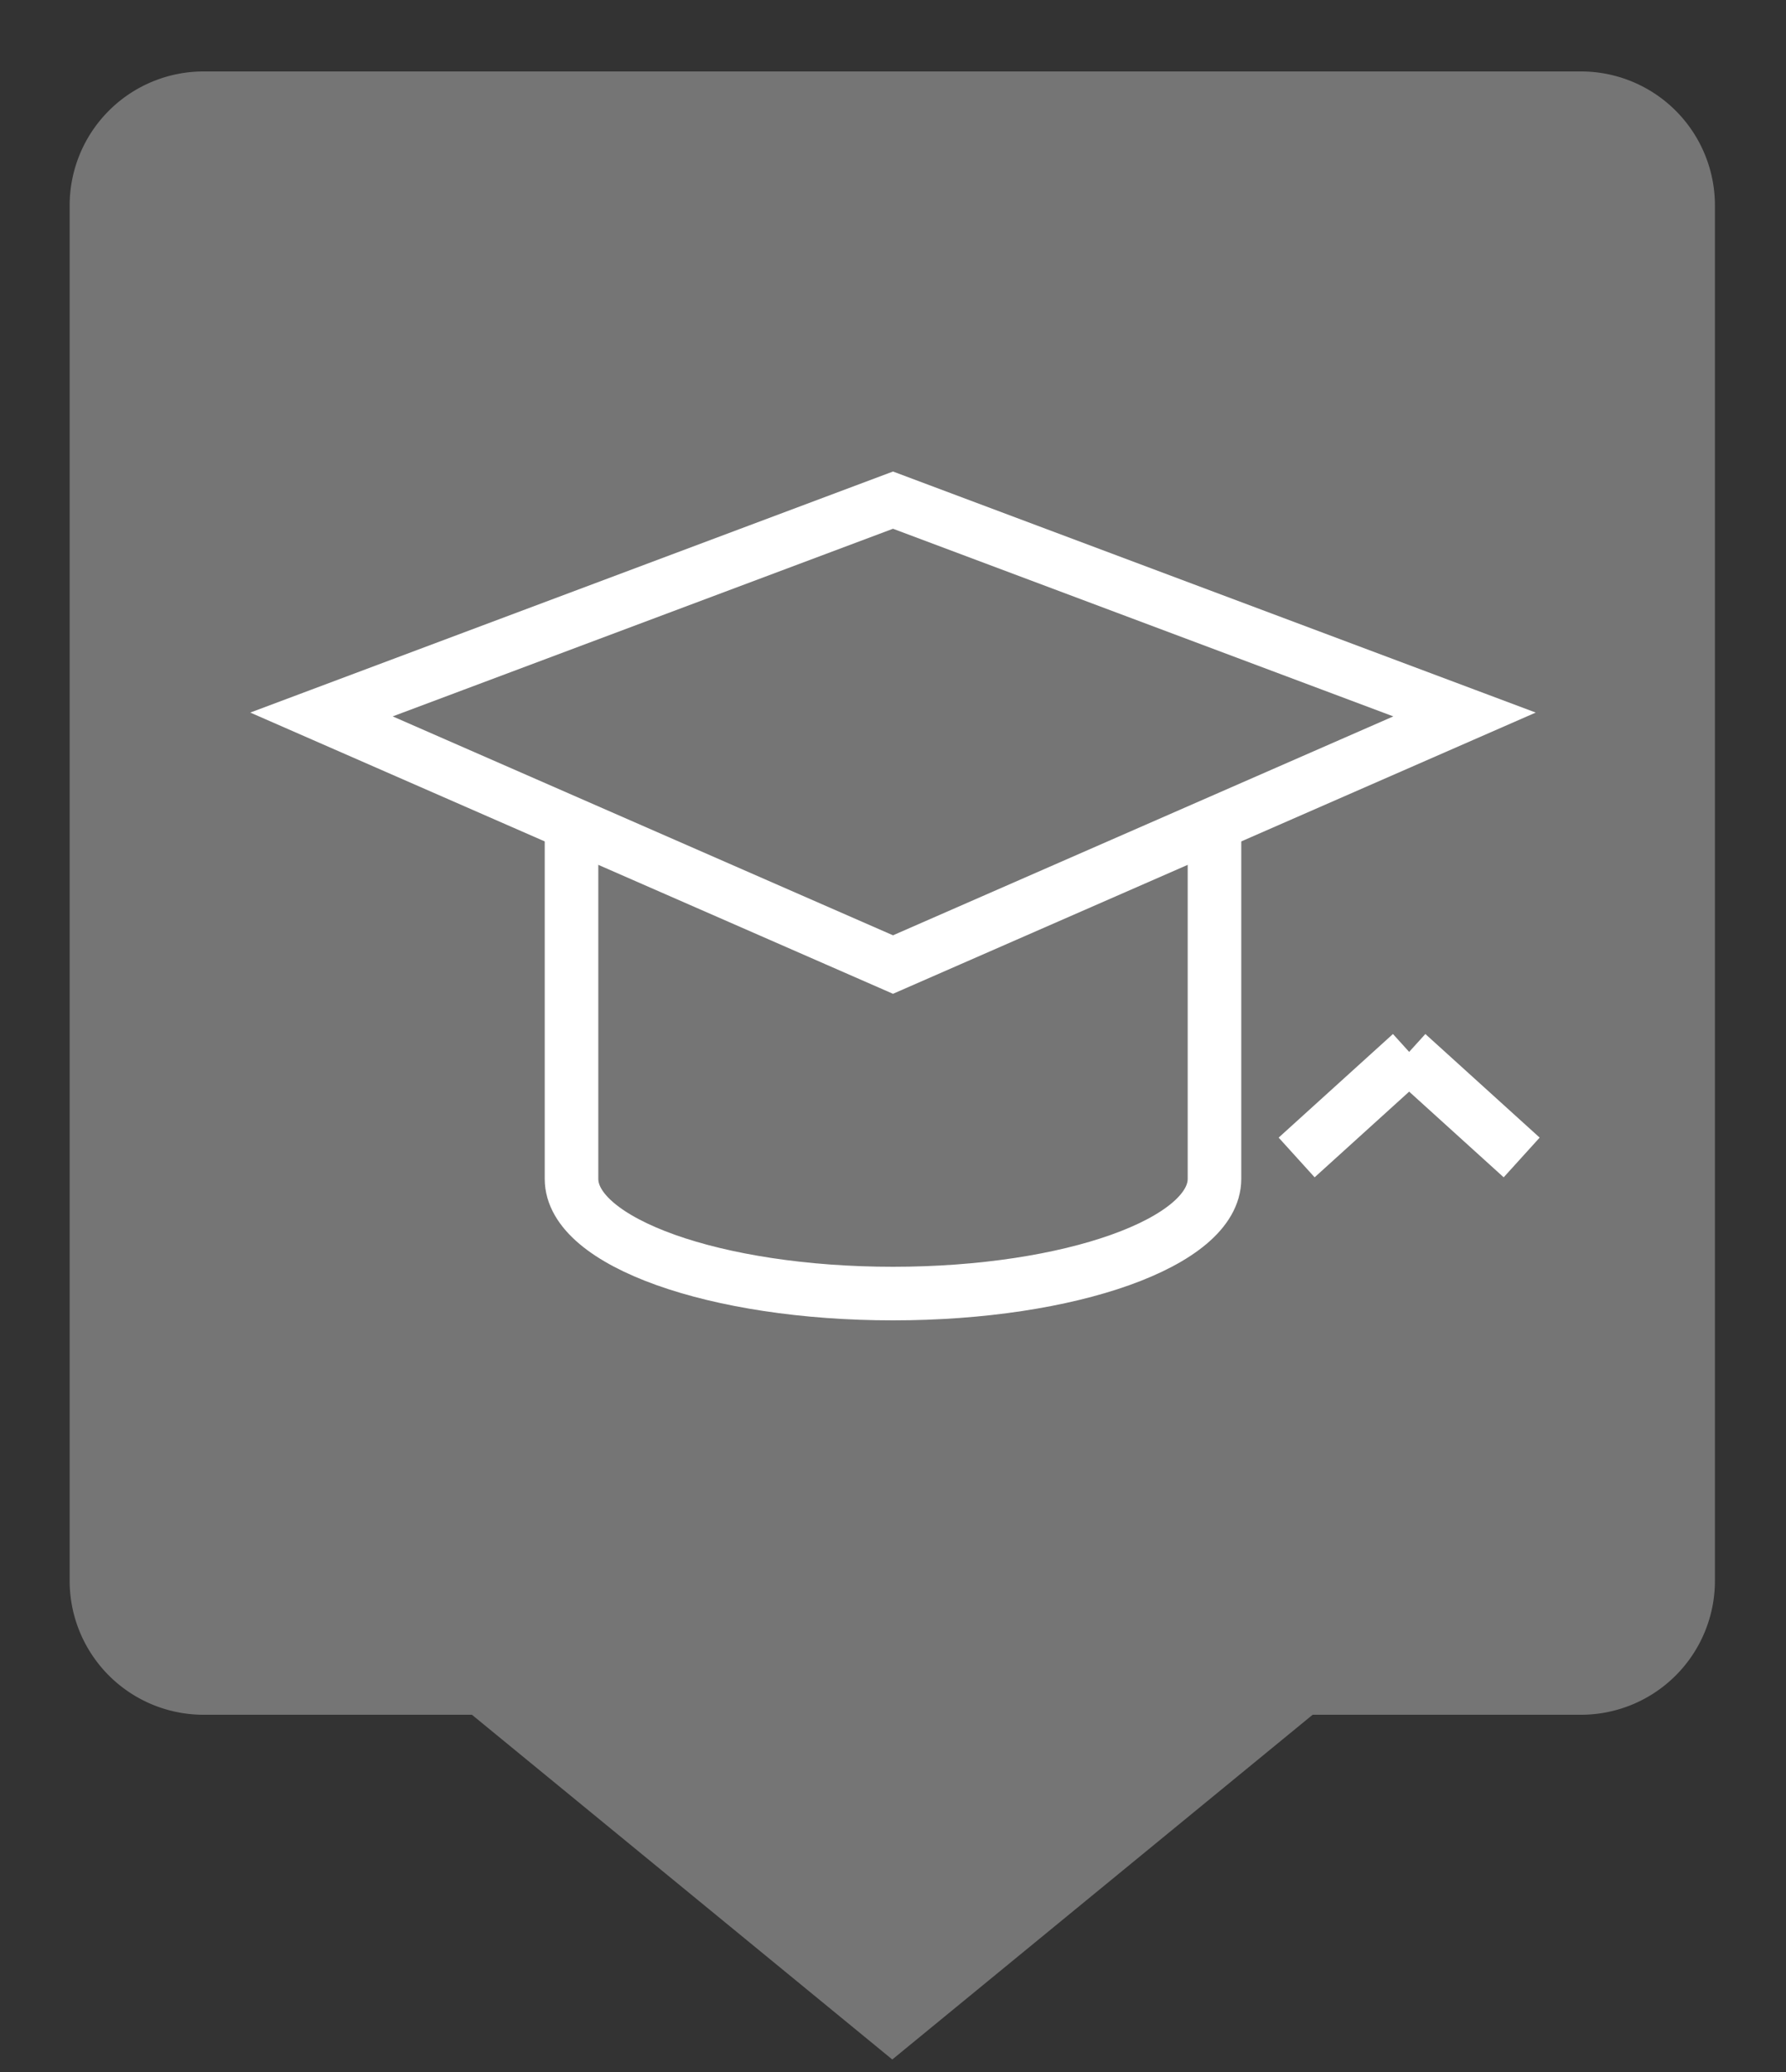 <svg xmlns="http://www.w3.org/2000/svg" viewBox="0 0 50 58"><rect x="0" y="0" width="50" height="58" fill="#333333" stroke="none"/><defs><linearGradient id="Background"><stop offset="0" stop-color="#757575" /></linearGradient><linearGradient id="Frame"><stop offset="0" stop-color="#757575" /></linearGradient><linearGradient id="Pictogram"><stop offset="0" stop-color="#ffffff" /></linearGradient></defs><path d="m44.2 2.75h-38.5a3 3 0 0 0-3 3v38.5a3 3 0 0 0 3 3h7.78l11.5 9.43 11.5-9.43h7.78a3 3 0 0 0 3-3v-38.5a3 3 0 0 0-3-3z" fill="url(#Background)" stroke="url(#Frame)" stroke-miterlimit="10" stroke-width="1.5" /><polygon fill="none" points="25 14 9 20 25 27 41 20" stroke="url(#Pictogram)" stroke-miterlimit="10" stroke-width="1.5" /><line fill="none" stroke="url(#Pictogram)" stroke-miterlimit="10" stroke-width="1.5" x1="39.5" x2="39.5" y1="33" y2="20.5" /><line fill="none" stroke="url(#Pictogram)" stroke-miterlimit="10" stroke-width="1.5" x1="36.3" x2="39.5" y1="32.4" y2="29.5" /><line fill="none" stroke="url(#Pictogram)" stroke-miterlimit="10" stroke-width="1.5" x1="39.4" x2="42.6" y1="29.5" y2="32.4" /><path d="m34 23v10c0 1.77-4.03 3.21-9 3.21s-9-1.44-9-3.21v-10.1" fill="none" stroke="url(#Pictogram)" stroke-miterlimit="10" stroke-width="1.5" /></svg>
